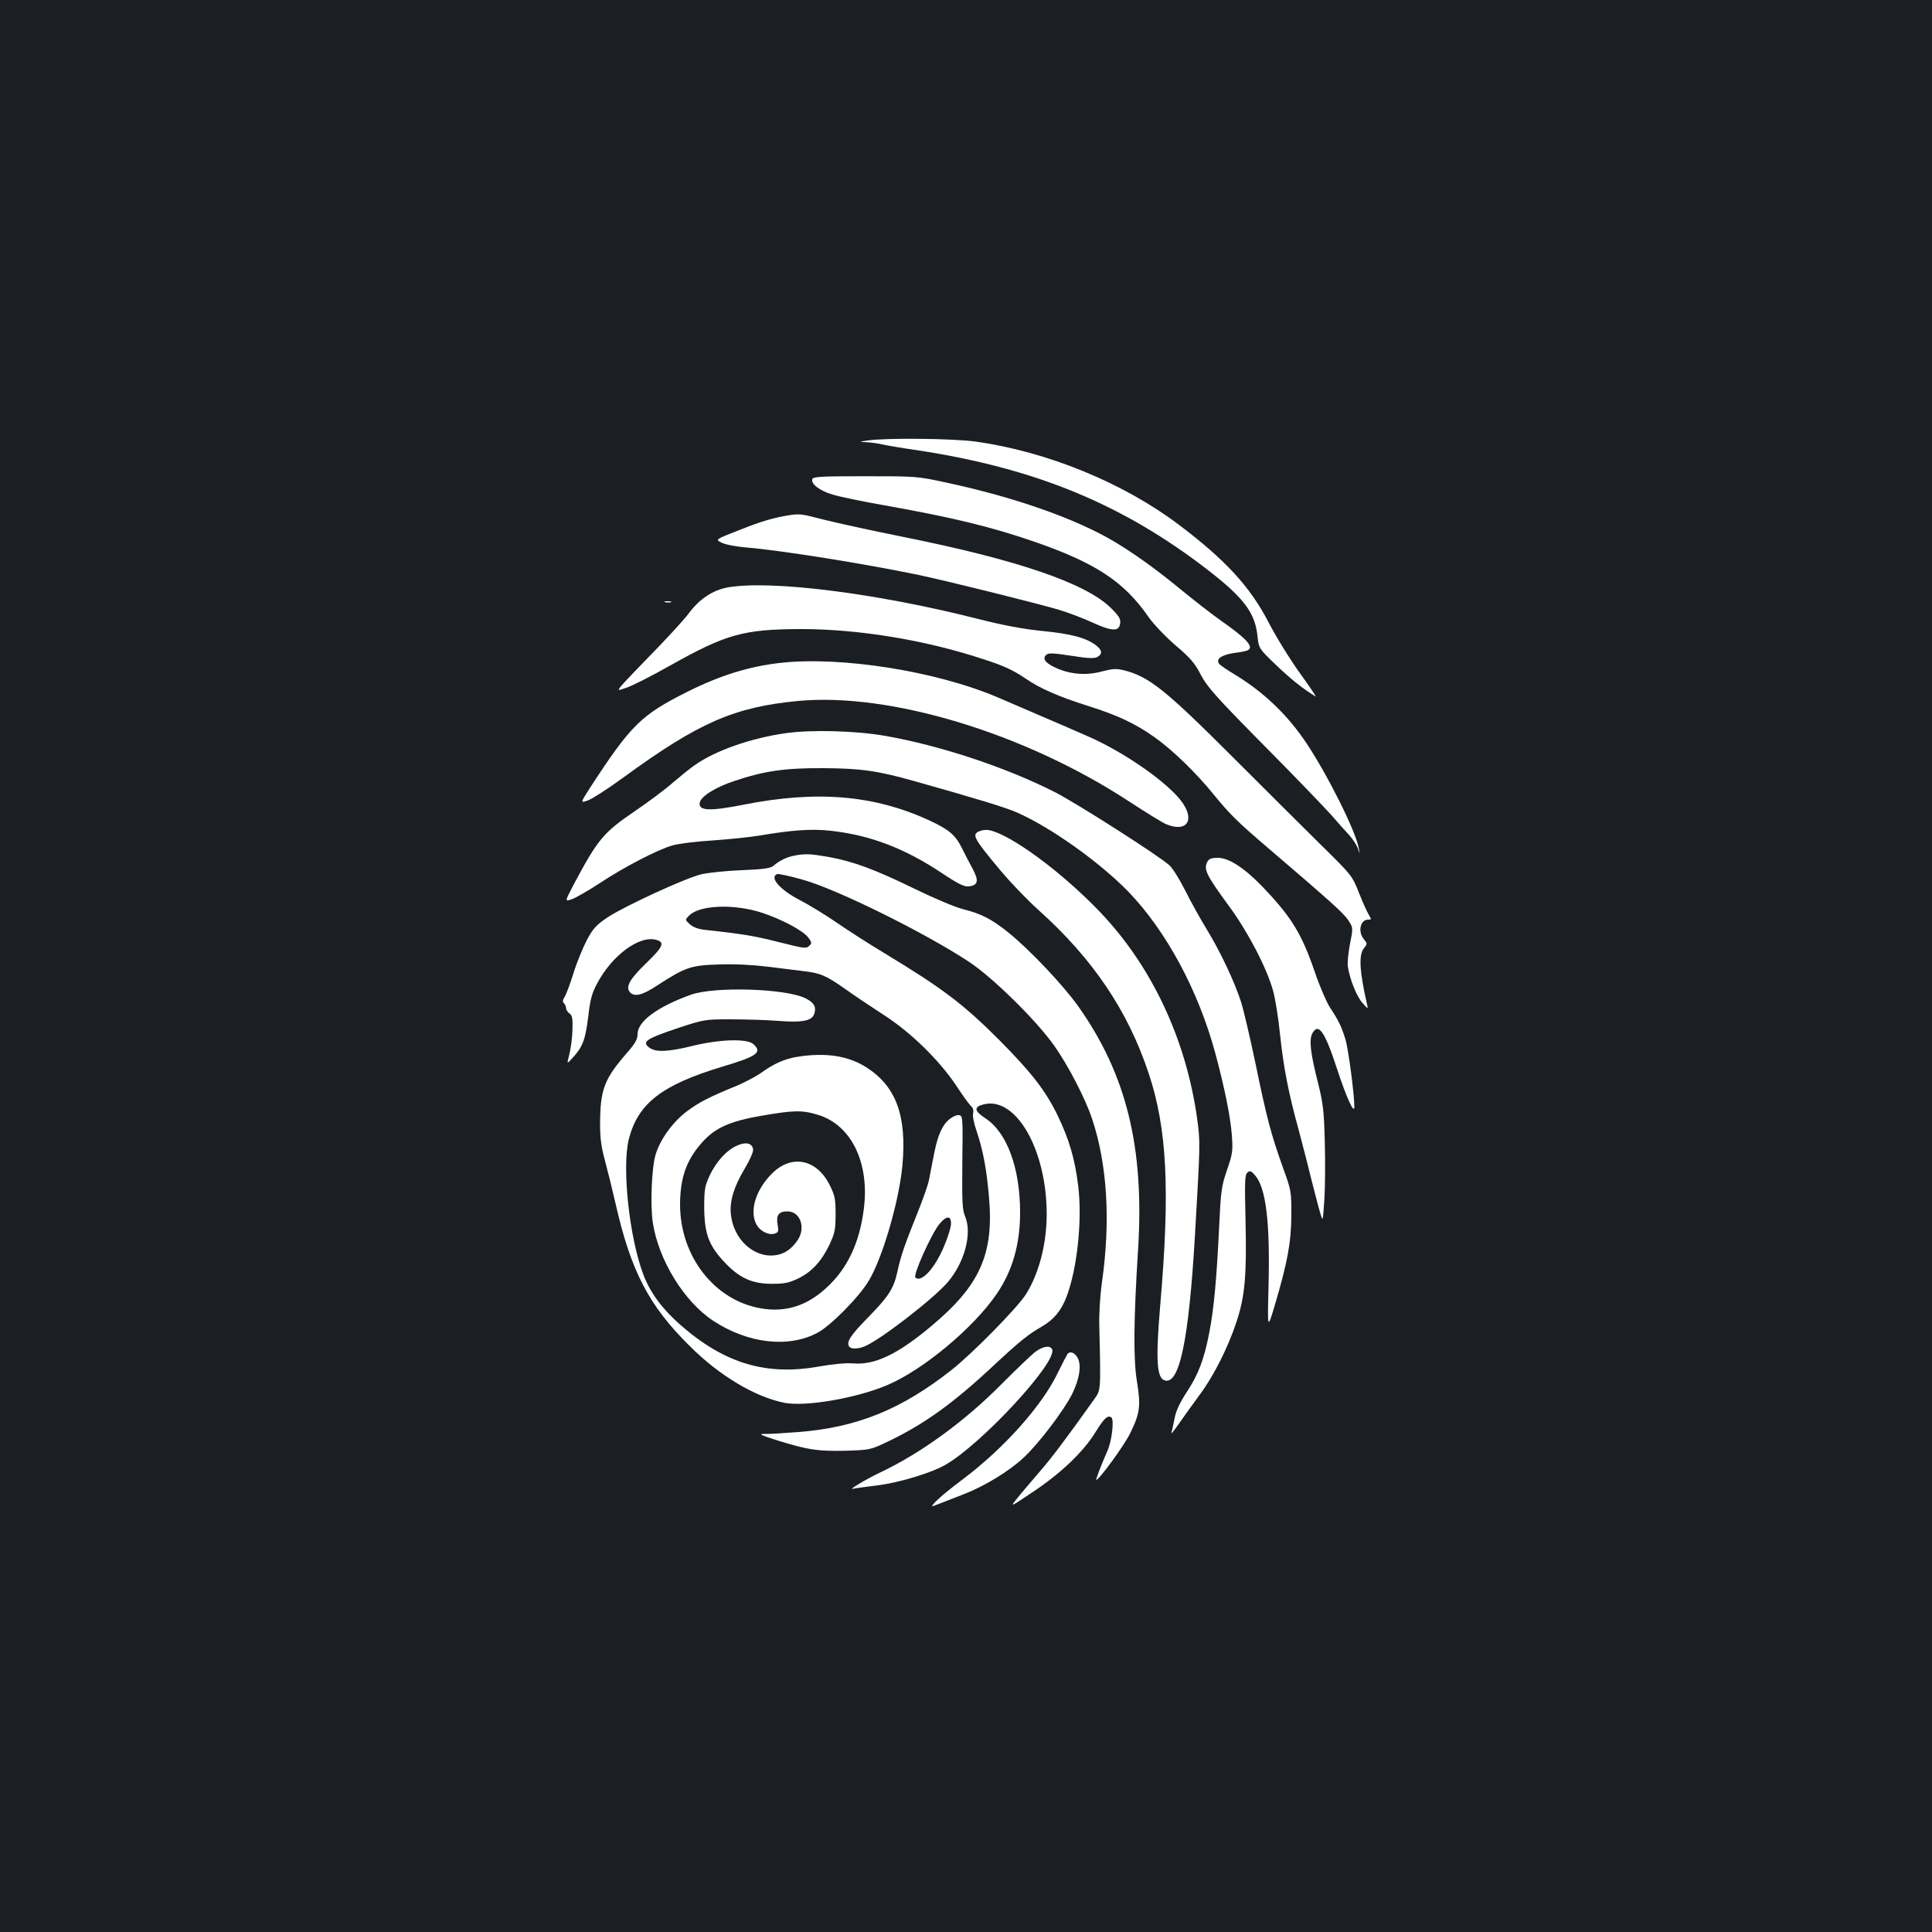 <?xml version="1.0" standalone="no"?>
<!DOCTYPE svg PUBLIC "-//W3C//DTD SVG 20010904//EN"
 "http://www.w3.org/TR/2001/REC-SVG-20010904/DTD/svg10.dtd">
<svg version="1.0" xmlns="http://www.w3.org/2000/svg"
 width="1000pt" height="1000pt" viewBox="0 0 1000 1000"
 preserveAspectRatio="xMidYMid meet">
<rect width="100%" height="100%" fill="#1b1f23"/>
<g transform="translate(0,1000) scale(0.1,-0.1)"
fill="#ffffff" stroke="none">
<path d="M4490 7720 c-45 -7 -45 -7 -5 -9 22 -1 58 -6 80 -11 22 -5 103 -19
180 -30 615 -93 1070 -281 1513 -625 182 -142 239 -218 251 -340 7 -62 7 -62
100 -151 78 -74 130 -115 200 -159 6 -3 -31 52 -83 124 -51 71 -123 188 -160
260 -96 185 -224 324 -467 507 -287 216 -681 377 -1047 428 -116 17 -471 20
-562 6z"/>
<path d="M4205 7521 c-10 -25 37 -61 105 -81 36 -11 155 -36 265 -55 360 -64
560 -113 785 -191 310 -108 457 -204 583 -385 26 -38 87 -102 140 -148 78 -66
101 -93 132 -153 33 -63 76 -112 329 -368 161 -162 317 -325 349 -361 31 -36
72 -82 90 -101 18 -20 39 -51 45 -69 11 -34 11 -34 5 0 -14 85 -160 378 -270
543 -99 149 -224 268 -379 361 -34 20 -66 43 -73 50 -20 25 10 47 76 57 34 4
67 11 73 15 30 18 -8 60 -141 153 -47 33 -143 108 -215 167 -154 127 -306 231
-423 289 -202 102 -479 193 -782 258 -152 33 -157 33 -421 33 -221 0 -269 -2
-273 -14z"/>
<path d="M4090 7334 c-85 -13 -149 -32 -262 -77 -128 -50 -128 -50 -90 -67 21
-10 78 -20 128 -24 171 -14 606 -83 889 -142 148 -31 610 -146 725 -180 47
-14 124 -43 172 -65 104 -48 141 -49 146 -5 3 23 -6 38 -51 82 -132 127 -484
247 -1072 365 -165 33 -351 74 -414 90 -111 29 -121 30 -171 23z"/>
<path d="M3769 6960 c-79 -14 -148 -59 -205 -136 -20 -27 -85 -98 -143 -159
-258 -267 -241 -245 -180 -225 30 9 133 62 229 116 289 162 378 187 675 188
298 0 643 -56 945 -156 106 -34 155 -57 218 -100 74 -51 172 -94 324 -142 155
-49 244 -91 344 -162 90 -63 216 -185 304 -294 88 -107 119 -138 275 -272 331
-283 399 -344 423 -380 26 -40 26 -40 10 -121 -9 -45 -14 -98 -12 -117 10 -68
45 -155 75 -190 31 -35 31 -35 24 -5 -38 167 -43 252 -16 286 19 24 19 25 0
48 -32 39 -18 101 22 101 18 0 18 2 5 23 -8 12 -31 63 -51 113 -36 91 -36 92
-197 250 -89 88 -294 292 -457 455 -351 351 -434 417 -565 450 -38 9 -56 8
-111 -6 -79 -22 -160 -16 -233 15 -60 26 -80 51 -56 71 12 10 36 9 128 -5 87
-14 118 -15 135 -7 28 15 27 35 -5 60 -49 39 -132 61 -278 75 -101 10 -198 28
-344 65 -518 131 -1059 199 -1283 161z"/>
<path d="M3443 6883 c9 -2 23 -2 30 0 6 3 -1 5 -18 5 -16 0 -22 -2 -12 -5z"/>
<path d="M4040 6569 c-162 -18 -311 -64 -483 -150 -239 -120 -291 -171 -502
-495 -52 -81 -52 -81 -12 -67 22 8 105 61 184 119 389 284 574 365 906 396
473 44 1168 -166 1706 -517 90 -59 179 -114 197 -121 110 -46 153 25 75 124
-76 96 -278 238 -456 320 -64 29 -252 110 -490 212 -318 136 -811 214 -1125
179z"/>
<path d="M4066 6205 c-180 -26 -361 -89 -468 -164 -24 -16 -74 -57 -113 -90
-38 -34 -129 -102 -201 -151 -161 -109 -191 -146 -316 -381 -45 -86 -45 -86
-7 -73 21 8 84 44 142 82 123 82 300 174 377 196 30 9 125 21 210 26 85 6 193
17 240 25 171 29 272 36 370 25 205 -23 381 -90 575 -219 84 -56 115 -71 138
-69 49 5 55 28 22 90 -16 29 -42 79 -57 110 -34 67 -67 95 -169 142 -284 131
-581 156 -960 81 -176 -35 -236 -32 -227 11 6 32 82 80 180 112 156 52 260 67
458 66 195 -1 282 -13 476 -68 313 -88 475 -137 529 -162 175 -77 426 -256
576 -410 196 -204 361 -510 449 -834 48 -178 79 -331 86 -425 6 -84 4 -96 -25
-181 -29 -85 -32 -106 -41 -300 -13 -266 -26 -412 -51 -543 -27 -138 -56 -215
-118 -309 -35 -53 -54 -95 -61 -132 -6 -30 -13 -64 -17 -75 -3 -11 14 10 39
46 25 36 73 103 107 149 72 96 147 245 190 375 45 134 54 242 48 522 -5 211
-4 243 10 254 13 11 19 9 39 -14 57 -66 78 -243 70 -572 -6 -230 -6 -230 34
-95 64 217 83 318 84 460 0 123 0 127 -43 245 -62 173 -85 261 -141 533 -28
134 -62 280 -76 325 -34 105 -105 257 -178 377 -32 52 -82 142 -111 200 -29
58 -66 117 -82 131 -52 48 -476 319 -593 379 -252 128 -593 241 -877 291 -154
27 -386 33 -517 14z"/>
<path d="M5073 5699 c-46 -17 -37 -34 109 -209 49 -58 135 -148 193 -200 282
-253 463 -522 570 -844 96 -287 112 -604 60 -1206 -23 -274 -18 -369 21 -384
78 -30 127 203 159 749 28 484 28 482 11 608 -58 410 -235 786 -501 1065 -195
205 -463 403 -575 425 -14 3 -35 1 -47 -4z"/>
<path d="M4110 5571 c-40 -8 -76 -26 -105 -51 -16 -14 -47 -19 -165 -24 -80
-3 -174 -13 -209 -21 -84 -20 -396 -164 -486 -223 -59 -40 -75 -57 -107 -117
-20 -38 -52 -115 -69 -170 -17 -55 -38 -111 -46 -124 -11 -17 -12 -26 -4 -34
6 -6 11 -17 11 -25 0 -8 8 -21 18 -28 14 -10 17 -26 15 -86 -1 -40 -9 -97 -16
-125 -14 -53 -14 -53 20 -15 49 54 63 91 78 212 10 88 19 120 46 170 76 144
216 248 303 226 49 -12 40 -35 -48 -120 -86 -83 -109 -123 -86 -151 23 -27 65
-17 146 37 142 92 171 102 317 106 80 3 174 -2 255 -12 70 -9 150 -19 177 -22
89 -10 119 -22 217 -91 53 -38 145 -99 205 -138 138 -89 286 -234 373 -365 34
-52 69 -100 78 -107 9 -8 12 -21 9 -35 -4 -13 4 -53 18 -93 33 -97 52 -199 64
-341 26 -296 -47 -458 -300 -669 -173 -145 -291 -201 -402 -192 -39 3 -102 -3
-172 -15 -278 -51 -495 14 -724 215 -94 83 -154 164 -190 257 -74 193 -113
560 -76 705 48 185 172 280 484 374 181 54 208 74 160 117 -33 29 -173 25
-312 -9 -130 -32 -195 -35 -228 -8 -37 29 -13 45 145 98 139 46 142 47 276 47
74 0 185 -3 246 -8 131 -10 180 0 190 41 9 34 -4 54 -47 76 -103 51 -473 62
-594 18 -174 -63 -275 -138 -275 -204 0 -26 -12 -48 -56 -98 -117 -135 -137
-188 -138 -364 0 -77 6 -122 26 -195 14 -52 38 -149 53 -215 80 -354 173 -533
386 -743 153 -153 338 -263 490 -293 109 -21 373 24 532 92 186 79 447 297
566 472 82 120 121 257 121 421 0 231 -68 415 -180 488 -58 38 -61 59 -8 72
155 39 306 -199 324 -509 11 -176 -30 -355 -107 -476 -46 -71 -276 -305 -384
-390 -259 -204 -488 -297 -790 -321 -77 -6 -158 -11 -180 -10 -32 1 -17 -6 70
-34 159 -49 207 -56 351 -53 129 4 129 4 229 52 182 88 333 197 540 391 132
123 177 159 246 199 62 35 102 83 129 154 56 147 82 397 61 573 -17 141 -47
242 -106 365 -63 130 -137 225 -305 394 -184 184 -291 265 -590 446 -80 48
-192 120 -250 160 -58 40 -142 91 -188 115 -105 54 -162 119 -119 136 7 2 69
-11 138 -31 177 -51 625 -272 854 -423 122 -80 350 -304 442 -435 74 -105 161
-274 196 -379 78 -235 96 -526 51 -843 -10 -70 -16 -166 -14 -230 8 -336 8
-329 -26 -377 -151 -212 -220 -303 -284 -377 -41 -48 -93 -108 -114 -135 -40
-49 -40 -49 82 33 144 96 261 208 322 308 45 72 62 89 82 77 16 -10 3 -123
-20 -174 -27 -60 -62 -150 -58 -150 15 0 147 181 177 244 50 102 54 141 34
264 -19 115 -18 313 6 690 32 525 -61 901 -309 1252 -77 109 -253 295 -361
382 -88 71 -143 99 -236 122 -40 10 -147 55 -250 105 -204 100 -320 143 -449
166 -94 16 -120 17 -176 6z m-164 -296 c102 -34 211 -92 238 -128 18 -25 19
-29 4 -43 -15 -15 -27 -13 -154 19 -125 32 -190 43 -377 63 -40 4 -66 13 -85
29 -27 24 -27 24 -5 46 54 55 233 62 379 14z"/>
<path d="M6250 5541 c-21 -41 -9 -67 115 -236 97 -133 193 -318 225 -435 11
-41 27 -140 35 -220 18 -172 43 -303 97 -499 21 -79 52 -198 68 -265 17 -66
36 -141 44 -166 13 -45 13 -45 21 73 4 65 5 200 2 300 -4 159 -9 197 -35 302
-39 153 -47 222 -30 255 32 60 65 12 129 -184 47 -144 89 -237 89 -195 0 65
-31 301 -46 349 -20 66 -36 99 -80 165 -18 28 -54 111 -79 185 -68 199 -122
286 -274 444 -91 94 -171 146 -227 146 -33 0 -46 -5 -54 -19z"/>
<path d="M4121 4529 c-63 -11 -118 -36 -183 -83 -26 -18 -82 -48 -125 -66
-140 -57 -197 -86 -260 -134 -70 -53 -135 -142 -159 -220 -21 -67 -29 -261
-15 -355 30 -193 161 -407 312 -507 179 -118 390 -143 541 -62 69 37 216 186
266 271 71 119 156 412 173 596 23 256 -33 408 -186 506 -95 61 -214 79 -364
54z m115 -300 c171 -53 266 -249 235 -487 -22 -176 -86 -310 -194 -408 -102
-94 -212 -128 -339 -106 -240 41 -418 270 -418 537 0 138 33 232 115 323 67
75 144 109 307 137 168 29 210 30 294 4z"/>
<path d="M3814 4070 c-54 -24 -108 -84 -141 -155 -25 -54 -28 -71 -28 -165 1
-134 23 -195 102 -280 78 -84 144 -115 248 -115 67 0 89 5 137 28 70 34 121
90 162 176 27 59 31 76 31 156 0 79 -4 97 -29 148 -67 138 -199 165 -301 62
-85 -85 -118 -197 -78 -266 20 -33 63 -54 93 -44 19 6 21 12 15 46 -9 49 6 69
50 69 68 0 97 -85 53 -150 -32 -46 -68 -71 -115 -77 -111 -15 -217 82 -230
212 -7 69 15 141 72 237 27 45 45 87 43 99 -5 33 -38 40 -84 19z"/>
<path d="M4917 4209 c-39 -30 -63 -83 -82 -180 -9 -46 -21 -106 -26 -134 -5
-27 -33 -106 -61 -175 -67 -167 -86 -222 -103 -302 -19 -87 -44 -127 -155
-240 -87 -89 -110 -124 -95 -147 8 -15 48 -14 82 1 84 36 356 247 428 331 88
103 128 253 90 342 -14 34 -16 73 -14 280 3 234 2 240 -17 243 -11 2 -32 -7
-47 -19z m5 -549 c-2 -19 -17 -67 -34 -107 -48 -117 -120 -195 -150 -165 -13
13 83 226 124 276 38 47 64 45 60 -4z"/>
<path d="M5355 3000 c-21 -17 -98 -91 -172 -165 -189 -191 -414 -355 -624
-455 -80 -38 -171 -93 -144 -86 11 3 65 10 120 17 114 13 286 65 360 108 188
109 577 530 551 596 -9 24 -50 17 -91 -15z"/>
<path d="M5526 2993 c-3 -4 -26 -48 -50 -97 -81 -170 -276 -389 -489 -550 -62
-46 -125 -98 -142 -116 -30 -32 -30 -32 20 -12 28 11 84 33 126 49 107 42 232
118 307 188 78 72 209 245 252 331 39 80 49 153 26 189 -16 25 -36 32 -50 18z"/>
</g>
</svg>
